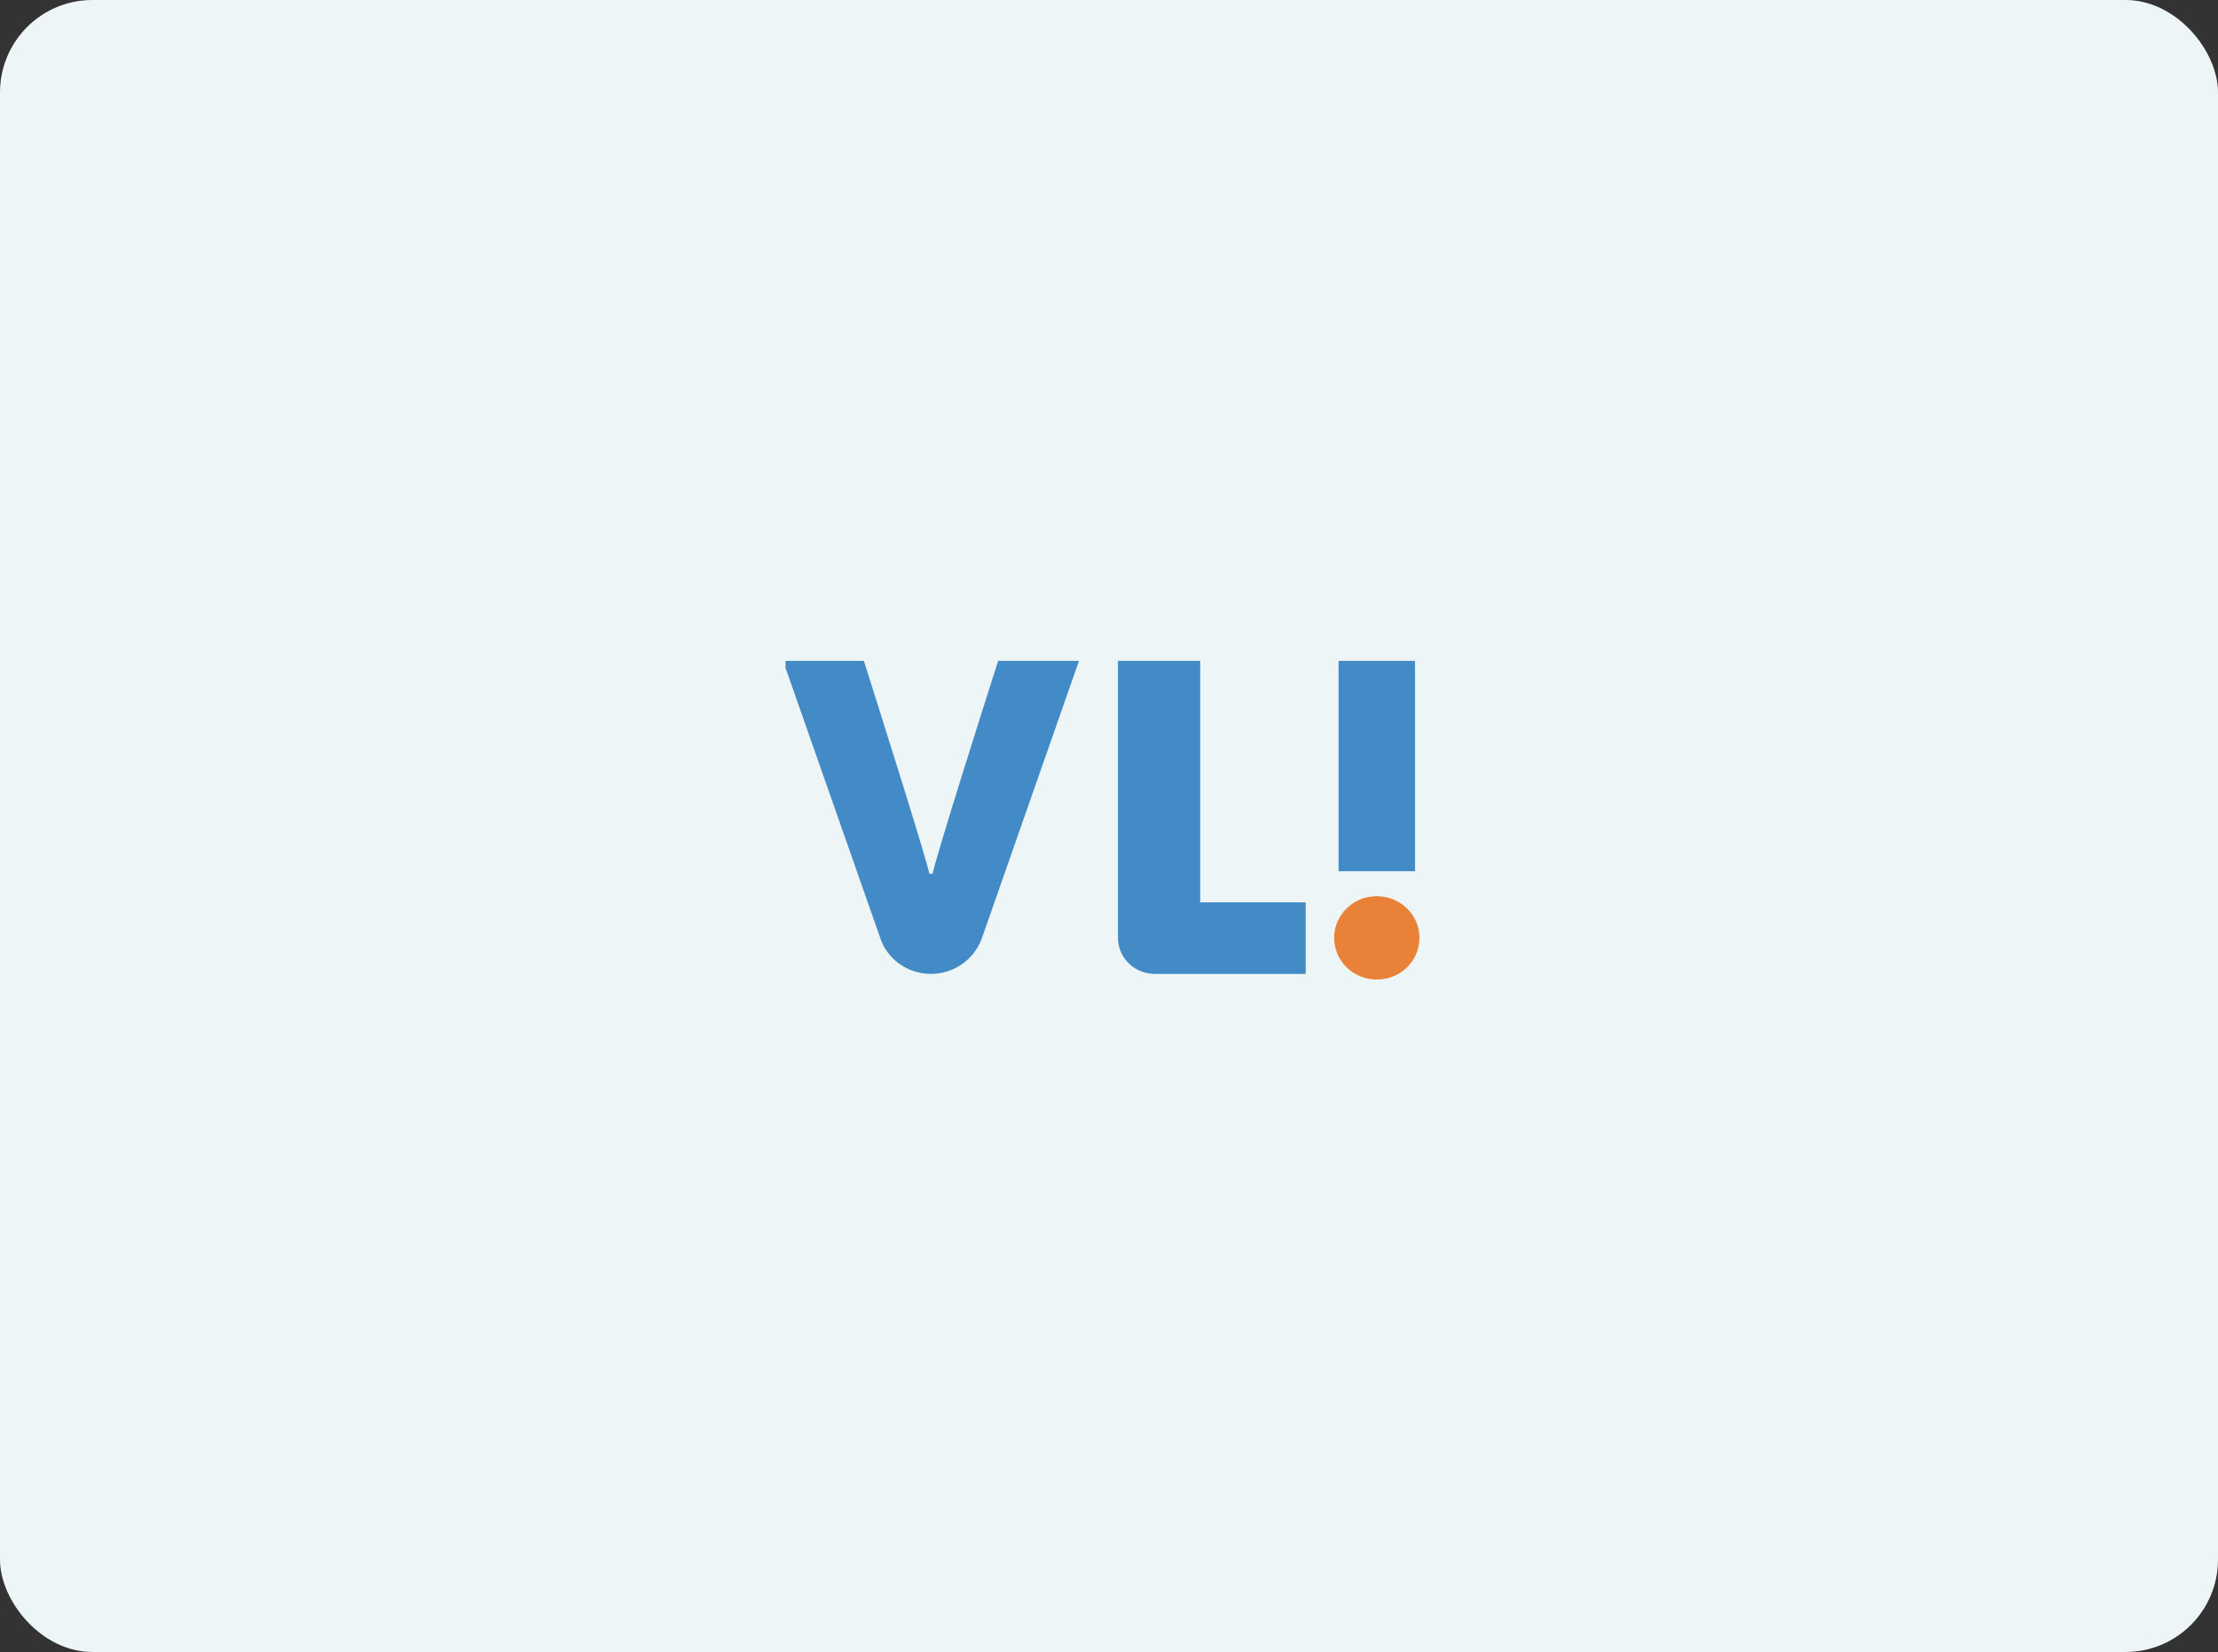 <svg width="192" height="143" viewBox="0 0 192 143" fill="none" xmlns="http://www.w3.org/2000/svg">
<rect x="0" y="0" width="192" height="143" fill="#333333" stroke="none"/>
<rect width="192" height="143" rx="8" fill="#EEF5F6"/>
<g clip-path="url(#clip0_188_256)">
<path d="M122.877 81.186C122.877 83.179 121.223 84.794 119.18 84.794C117.141 84.794 115.49 83.179 115.49 81.186C115.49 79.191 117.141 77.578 119.18 77.578C121.223 77.578 122.877 79.191 122.877 81.186Z" fill="#E98138"/>
<path d="M115.874 75.412H122.49V57.206H115.874V75.412Z" fill="#438BC7"/>
<path d="M84.96 81.317C84.295 83.057 82.584 84.304 80.579 84.304C78.511 84.304 76.736 82.954 76.177 81.135L67.786 57.206H74.782C75.839 60.538 80.2 74.323 80.45 75.634H80.736C80.966 74.294 85.341 60.533 86.404 57.206H93.403" fill="#438BC7"/>
<path d="M103.895 57.206V78.109H113.028V84.304H99.971C98.208 84.304 96.775 82.906 96.775 81.187V57.206" fill="#438BC7"/>
</g>
<defs>
<clipPath id="clip0_188_256">
<rect width="55.333" height="28" fill="white" transform="translate(68 57)"/>
</clipPath>
</defs>
</svg>

